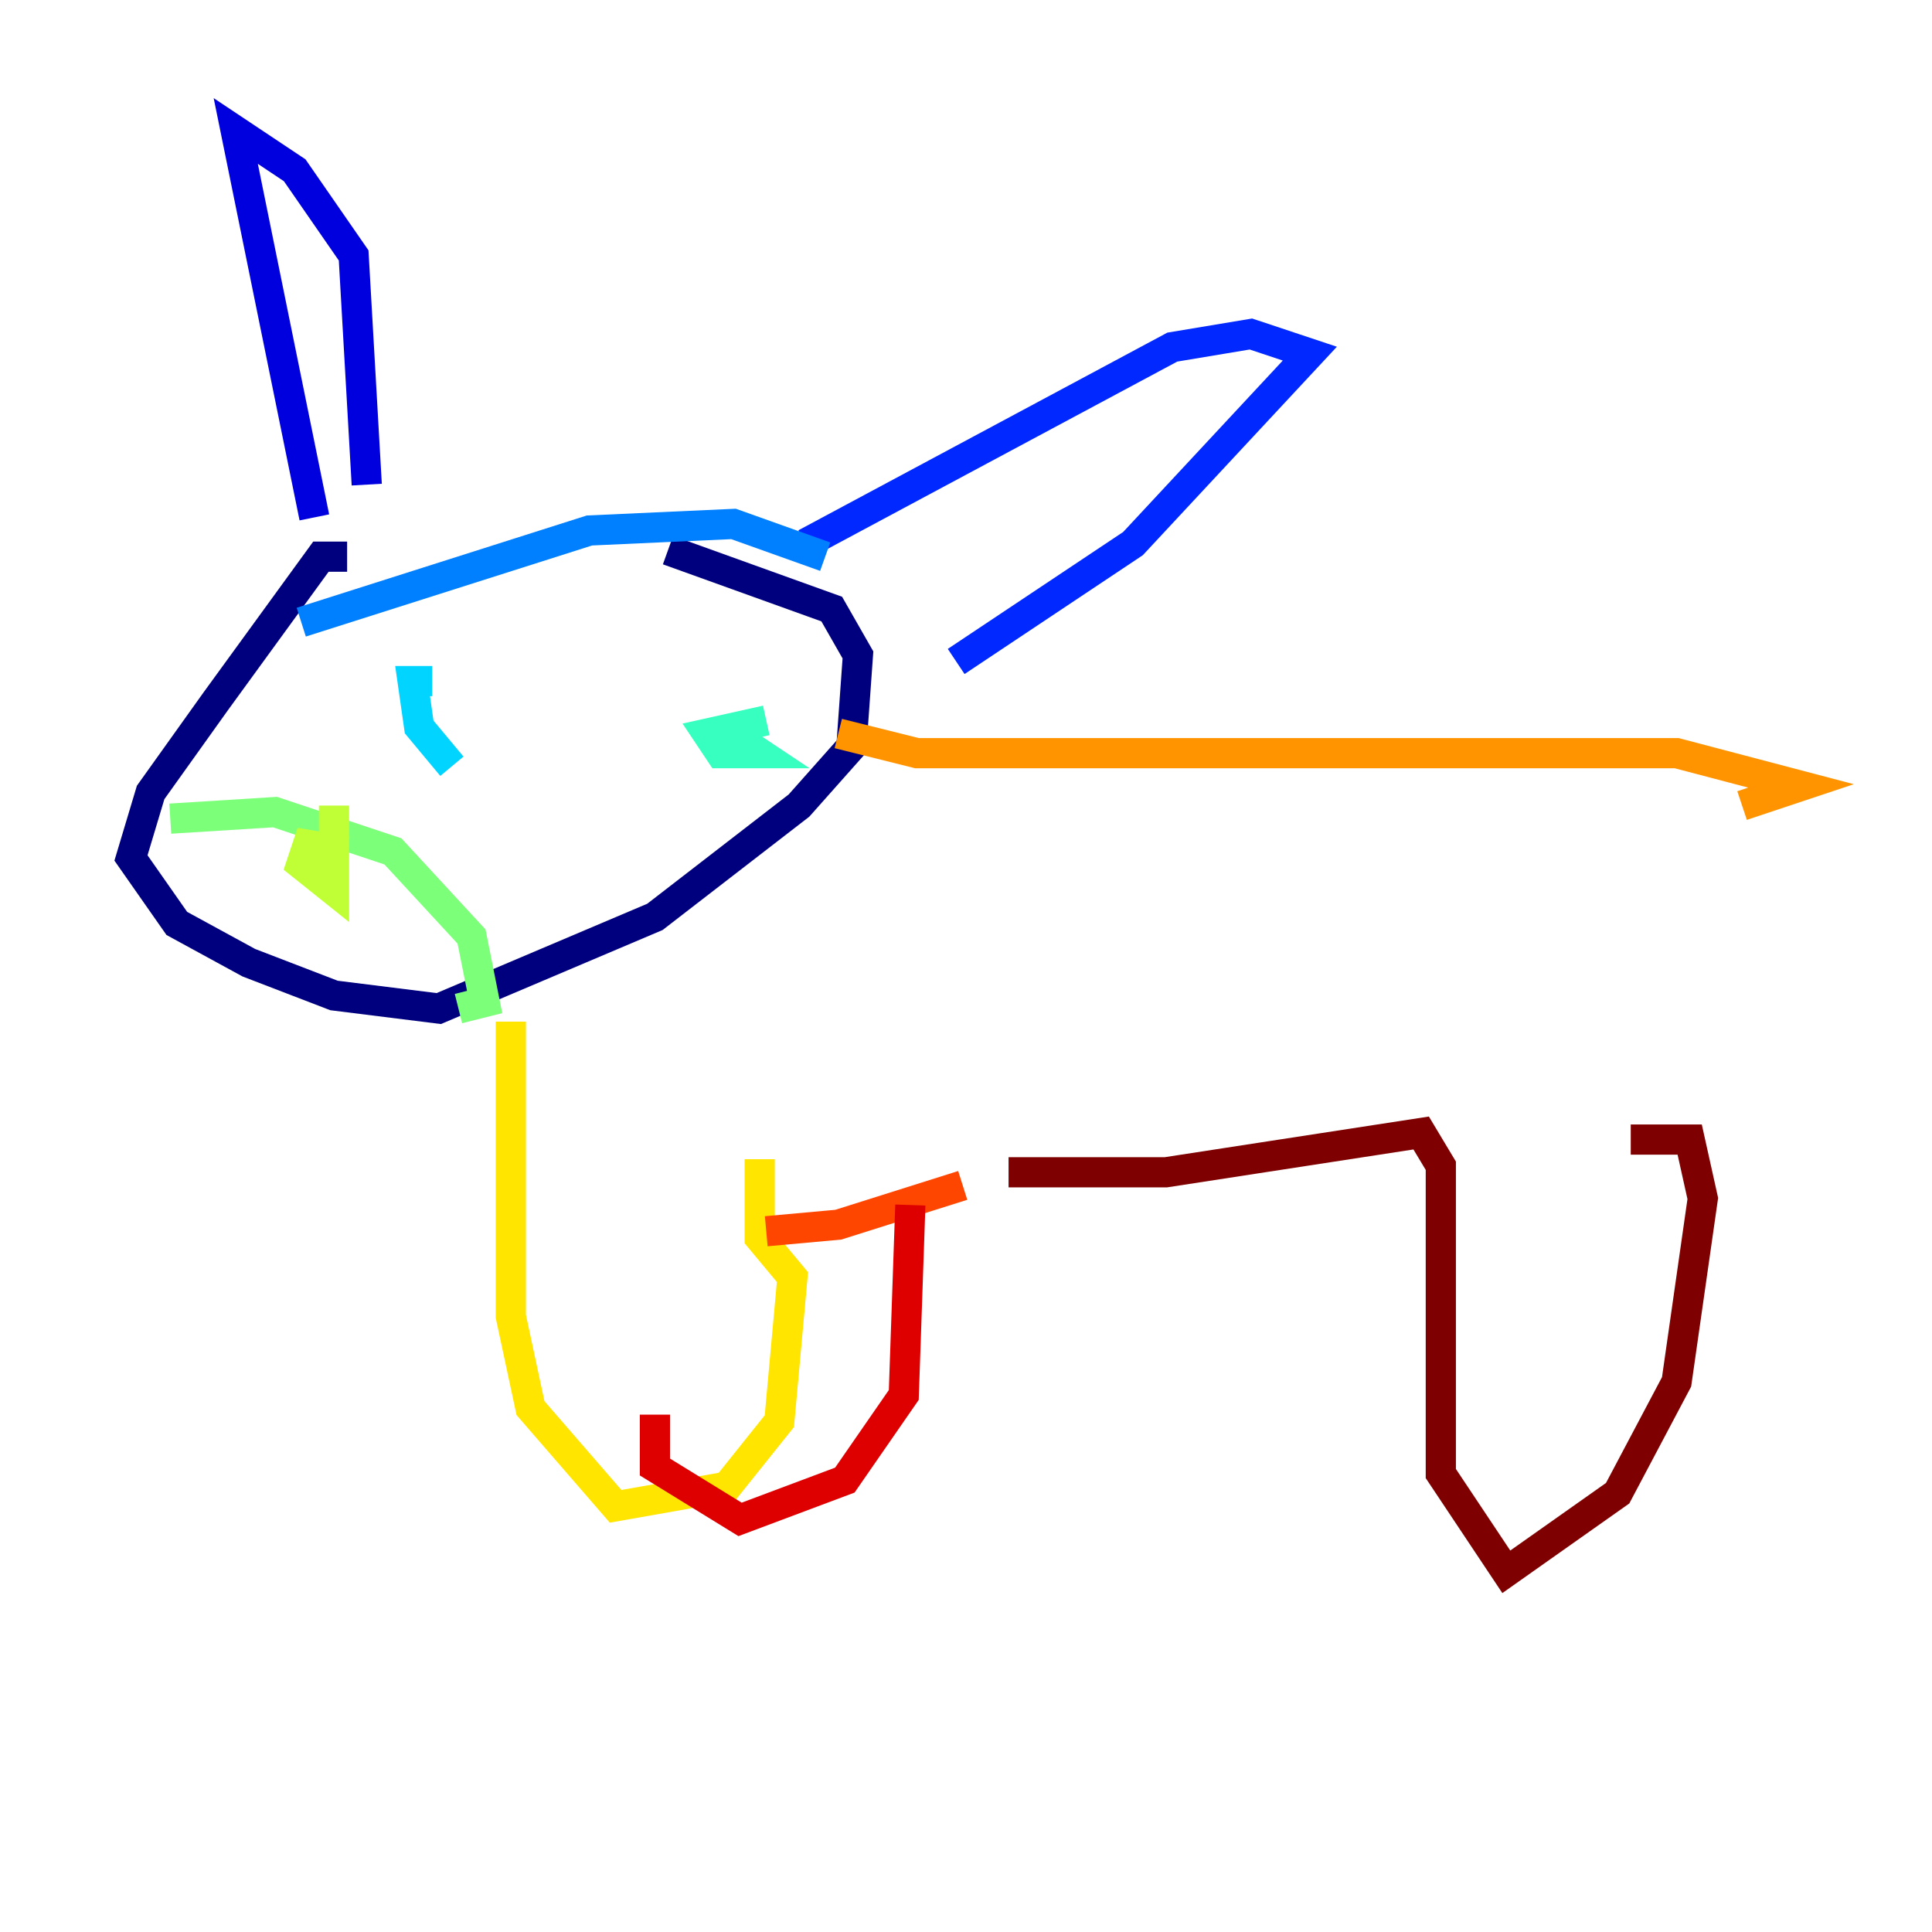 <?xml version="1.0" encoding="utf-8" ?>
<svg baseProfile="tiny" height="128" version="1.2" viewBox="0,0,128,128" width="128" xmlns="http://www.w3.org/2000/svg" xmlns:ev="http://www.w3.org/2001/xml-events" xmlns:xlink="http://www.w3.org/1999/xlink"><defs /><polyline fill="none" points="22.997,36.881 21.261,36.881 14.319,46.427 9.98,52.502 8.678,56.841 11.715,61.18 16.488,63.783 22.129,65.953 29.071,66.82 43.39,60.746 52.936,53.37 56.407,49.464 56.841,43.39 55.105,40.352 44.258,36.447" stroke="#00007f" stroke-width="2" /><polyline fill="none" points="20.827,34.278 15.62,8.678 19.525,11.281 23.43,16.922 24.298,32.108" stroke="#0000de" stroke-width="2" /><polyline fill="none" points="53.37,36.014 77.668,22.997 82.875,22.129 86.78,23.43 75.064,36.014 63.349,43.824" stroke="#0028ff" stroke-width="2" /><polyline fill="none" points="19.959,41.22 39.051,35.146 48.597,34.712 54.671,36.881" stroke="#0080ff" stroke-width="2" /><polyline fill="none" points="28.637,45.125 27.336,45.125 27.77,48.163 29.939,50.766" stroke="#00d4ff" stroke-width="2" /><polyline fill="none" points="50.766,47.729 46.861,48.597 47.729,49.898 50.332,49.898 49.031,49.031" stroke="#36ffc0" stroke-width="2" /><polyline fill="none" points="11.281,54.237 18.224,53.803 26.034,56.407 31.241,62.047 32.108,66.386 30.373,66.82" stroke="#7cff79" stroke-width="2" /><polyline fill="none" points="22.997,56.407 20.393,55.973 19.959,57.275 22.129,59.01 22.129,53.37" stroke="#c0ff36" stroke-width="2" /><polyline fill="none" points="33.844,67.688 33.844,87.214 35.146,93.288 40.786,99.797 48.163,98.495 51.634,94.156 52.502,84.61 50.332,82.007 50.332,76.8" stroke="#ffe500" stroke-width="2" /><polyline fill="none" points="55.539,48.597 60.746,49.898 111.078,49.898 119.322,52.068 115.417,53.37" stroke="#ff9400" stroke-width="2" /><polyline fill="none" points="50.766,81.573 55.539,81.139 63.783,78.536" stroke="#ff4600" stroke-width="2" /><polyline fill="none" points="60.312,79.837 59.878,92.42 55.973,98.061 49.031,100.664 43.39,97.193 43.39,93.722" stroke="#de0000" stroke-width="2" /><polyline fill="none" points="66.82,77.668 77.234,77.668 94.156,75.064 95.458,77.234 95.458,97.627 99.797,104.136 107.173,98.929 111.078,91.552 112.814,79.403 111.946,75.498 108.041,75.498" stroke="#7f0000" stroke-width="2" /></svg>